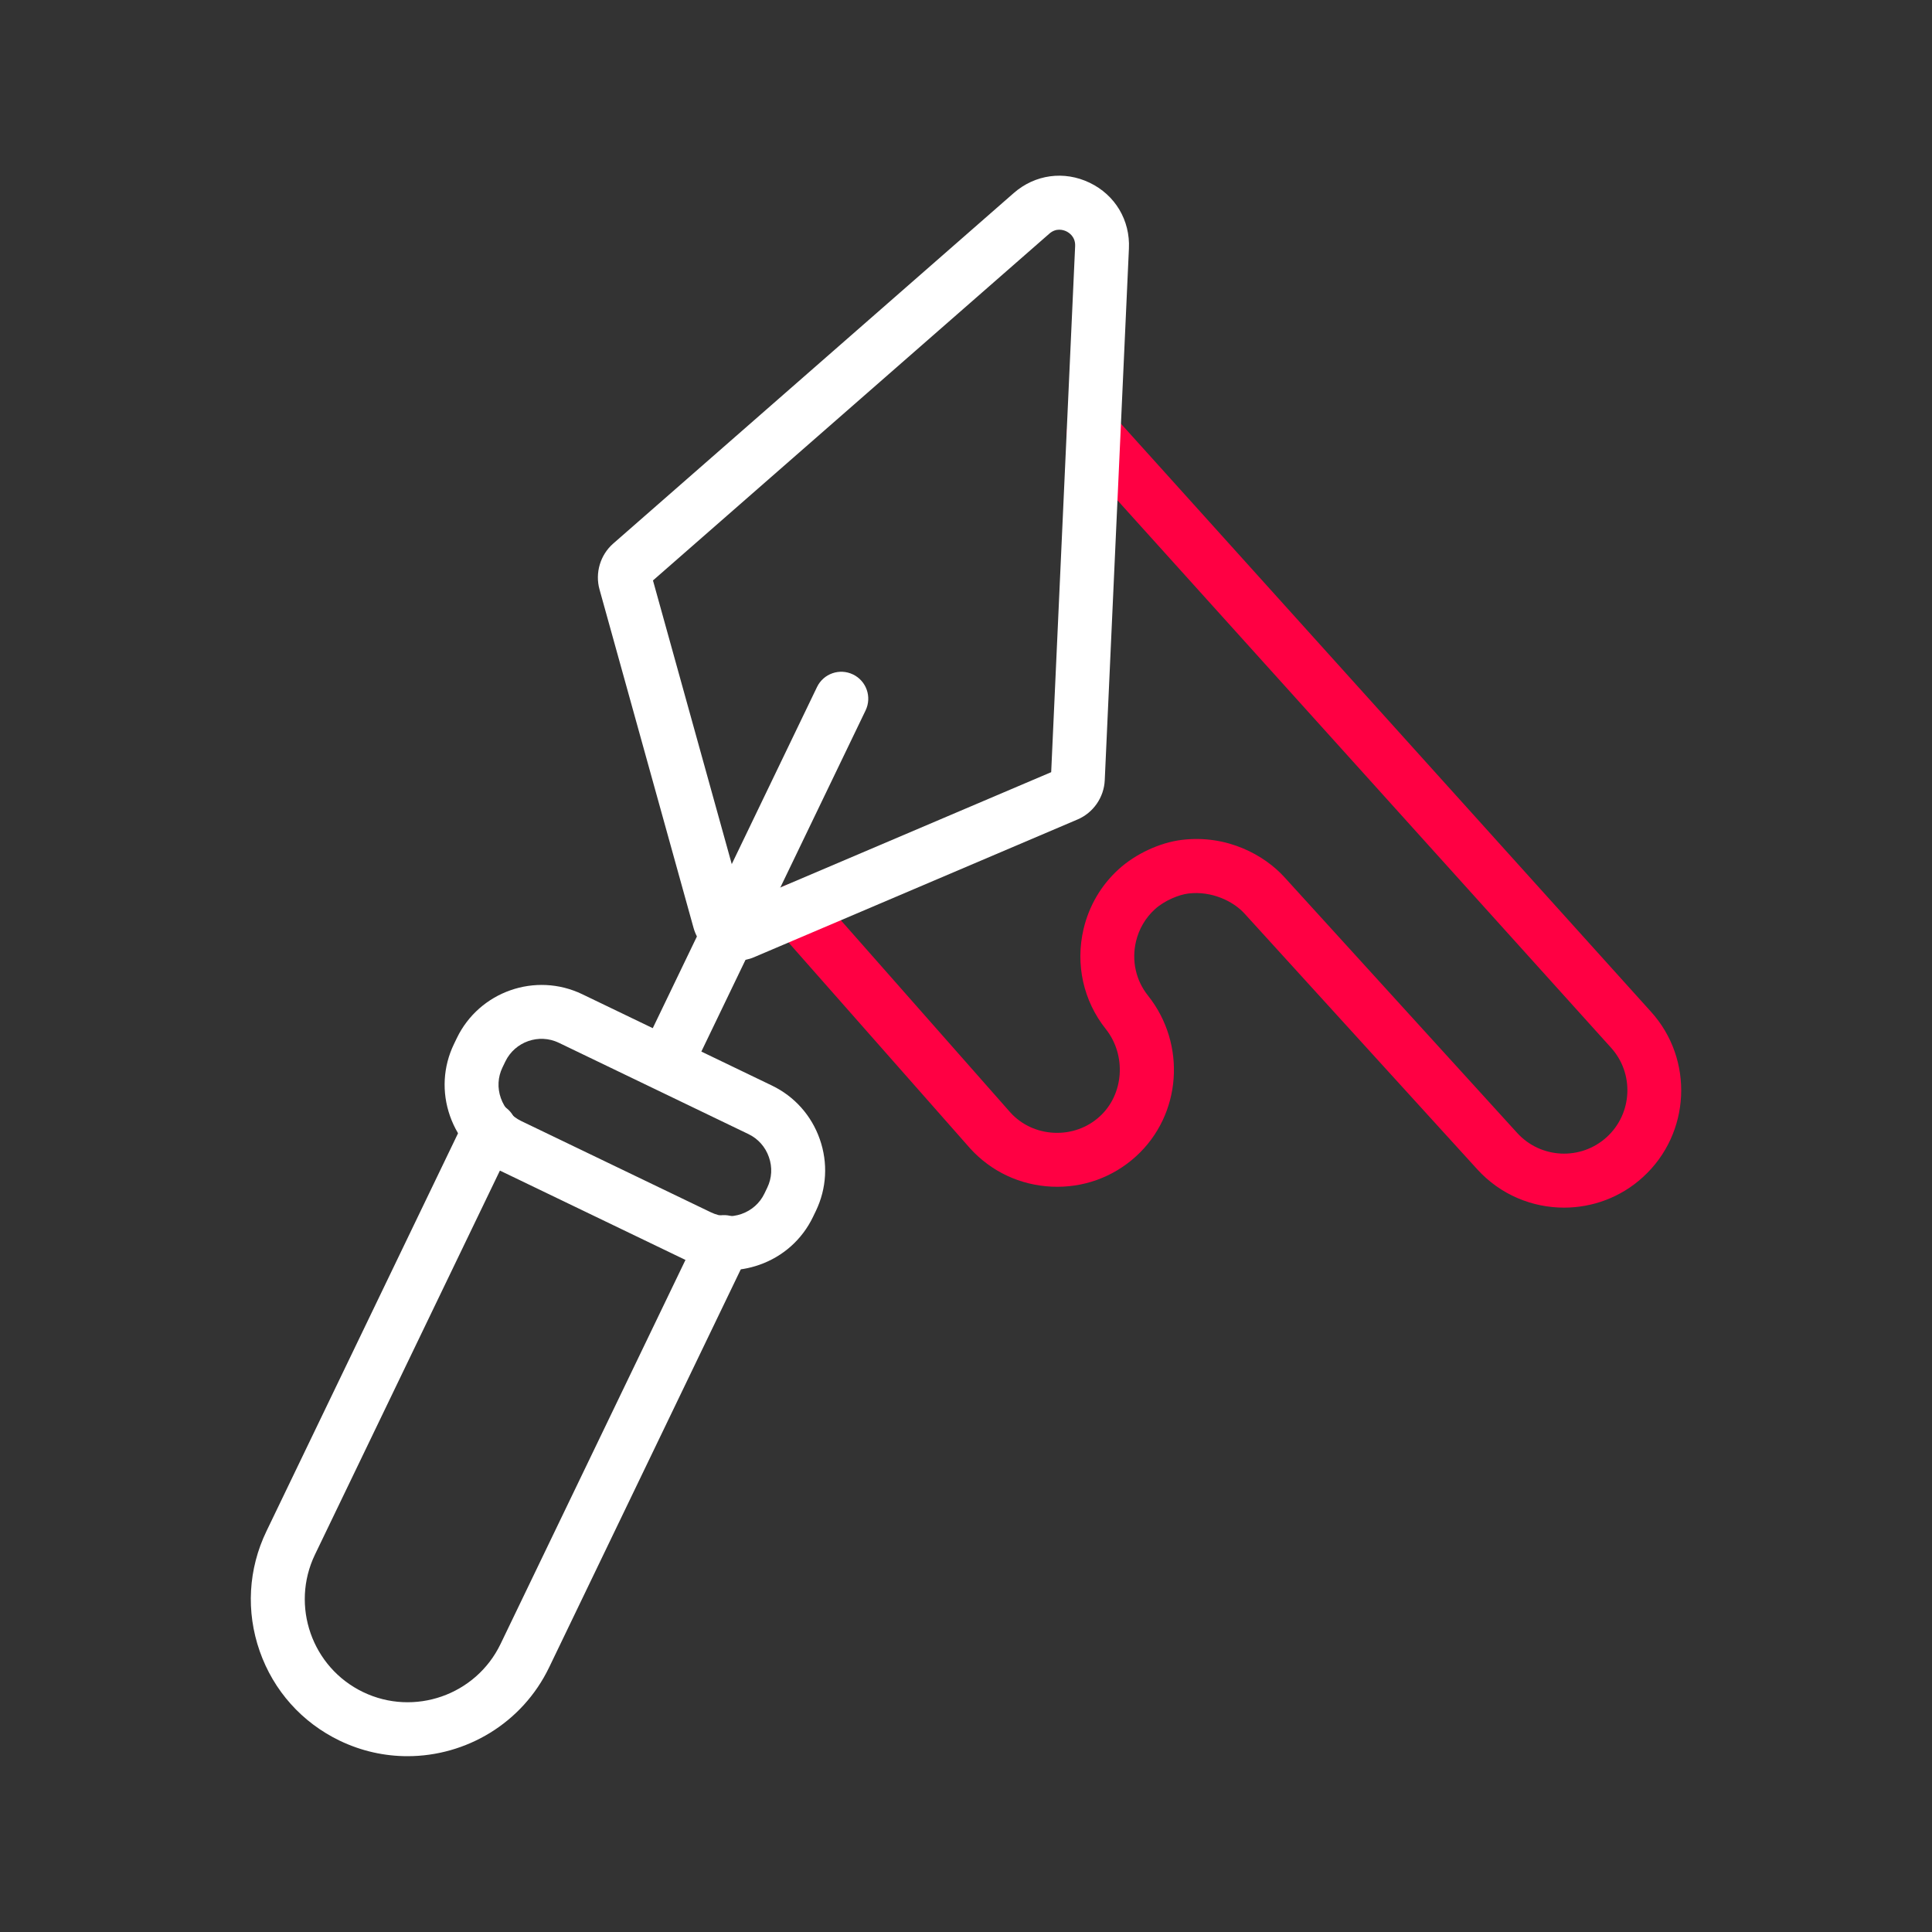 <svg width="430" height="430" viewBox="0 0 430 430" fill="none" xmlns="http://www.w3.org/2000/svg">
<rect x="0" y="0" width="430" height="430" fill="#333333" stroke="none"/>
<path d="M348.11 268.78C341.01 268.78 333.94 265.91 328.8 260.26L276.97 203.31C274.54 200.64 269.74 198.23 264.48 198.87C262.42 199.12 259.2 200.4 257.04 202.37C254.95 204.27 253.49 206.76 252.83 209.55C251.83 213.81 252.8 218.2 255.5 221.58C264.14 232.43 262.97 248.16 252.83 257.37C247.7 262.04 241.02 264.44 234.04 264.11C227.06 263.78 220.64 260.77 215.96 255.64L172.65 206.53C170.46 204.04 170.7 200.25 173.18 198.06C175.67 195.87 179.46 196.11 181.65 198.59L224.9 247.63C227.36 250.33 230.83 251.95 234.61 252.12C238.39 252.29 242 251.01 244.76 248.49C250.15 243.59 250.75 234.87 246.12 229.04C241.12 222.76 239.32 214.65 241.16 206.78C242.38 201.61 245.08 197.01 248.97 193.47C252.75 190.03 258.14 187.53 263.04 186.93C273.19 185.7 281.48 190.4 285.85 195.21L337.68 252.16C342.92 257.91 351.85 258.33 357.6 253.09C363.35 247.85 363.77 238.91 358.54 233.16L238.94 100.52C236.72 98.06 236.92 94.27 239.38 92.05C241.84 89.83 245.64 90.03 247.85 92.49L367.42 225.14C377.08 235.76 376.3 252.31 365.66 261.99C360.68 266.54 354.38 268.78 348.11 268.78Z" fill="#FF0043"/>
<path d="M163.98 213.82C162.5 213.82 161.02 213.49 159.65 212.83C157.06 211.58 155.13 209.28 154.36 206.51L133.43 131.18C132.41 127.51 133.6 123.51 136.47 120.99L225.62 42.97C230.36 38.82 236.84 37.94 242.52 40.67C248.2 43.4 251.55 49.02 251.26 55.31L245.88 173.66C245.71 177.47 243.33 180.9 239.82 182.39L167.88 213.02C166.64 213.56 165.31 213.82 163.98 213.82ZM145.33 129.19L165.3 201.09L233.96 171.86L239.29 54.78C239.38 52.71 237.95 51.79 237.33 51.49C236.71 51.19 235.09 50.64 233.54 52.01L145.33 129.19Z" fill="#fff"/>
<path d="M148.31 242.37C147.44 242.37 146.55 242.18 145.71 241.78C142.72 240.34 141.47 236.76 142.91 233.77L181.84 152.91C183.28 149.92 186.86 148.67 189.85 150.11C192.84 151.55 194.09 155.13 192.65 158.12L153.72 238.98C152.69 241.12 150.55 242.37 148.31 242.37Z" fill="#fff"/>
<path d="M162.04 282.71C158.95 282.71 155.88 282.02 153.02 280.64L110.8 260.31C105.78 257.89 102 253.65 100.15 248.37C98.3 243.09 98.61 237.41 101.03 232.39L101.67 231.06C106.67 220.67 119.2 216.28 129.59 221.28L171.81 241.61C176.83 244.03 180.61 248.27 182.46 253.55C184.31 258.83 184 264.51 181.58 269.53L180.94 270.86C178.52 275.88 174.28 279.66 169 281.51C166.72 282.31 164.37 282.71 162.04 282.71ZM158.22 269.82C160.35 270.85 162.77 270.98 165.03 270.19C167.29 269.4 169.1 267.79 170.13 265.66L170.77 264.33C171.8 262.2 171.93 259.78 171.13 257.52C170.34 255.26 168.73 253.45 166.6 252.42L124.38 232.09C119.95 229.96 114.61 231.83 112.47 236.26L111.83 237.59C110.8 239.72 110.67 242.14 111.47 244.4C112.26 246.66 113.87 248.47 116 249.5L158.22 269.82Z" fill="#fff"/>
<path d="M90.7 390.87C85.62 390.87 80.48 389.76 75.61 387.42C67.2 383.37 60.88 376.29 57.8 367.49C54.72 358.68 55.25 349.21 59.3 340.8L103.62 248.75C105.06 245.76 108.64 244.51 111.63 245.95C114.62 247.39 115.87 250.97 114.43 253.96L70.1 346C64.62 357.39 69.42 371.12 80.81 376.6C92.2 382.08 105.93 377.28 111.41 365.89L155.73 273.84C157.17 270.85 160.75 269.6 163.74 271.04C166.73 272.48 167.98 276.06 166.54 279.05L122.22 371.1C116.21 383.58 103.7 390.87 90.7 390.87Z" fill="#fff"/>
</svg>
